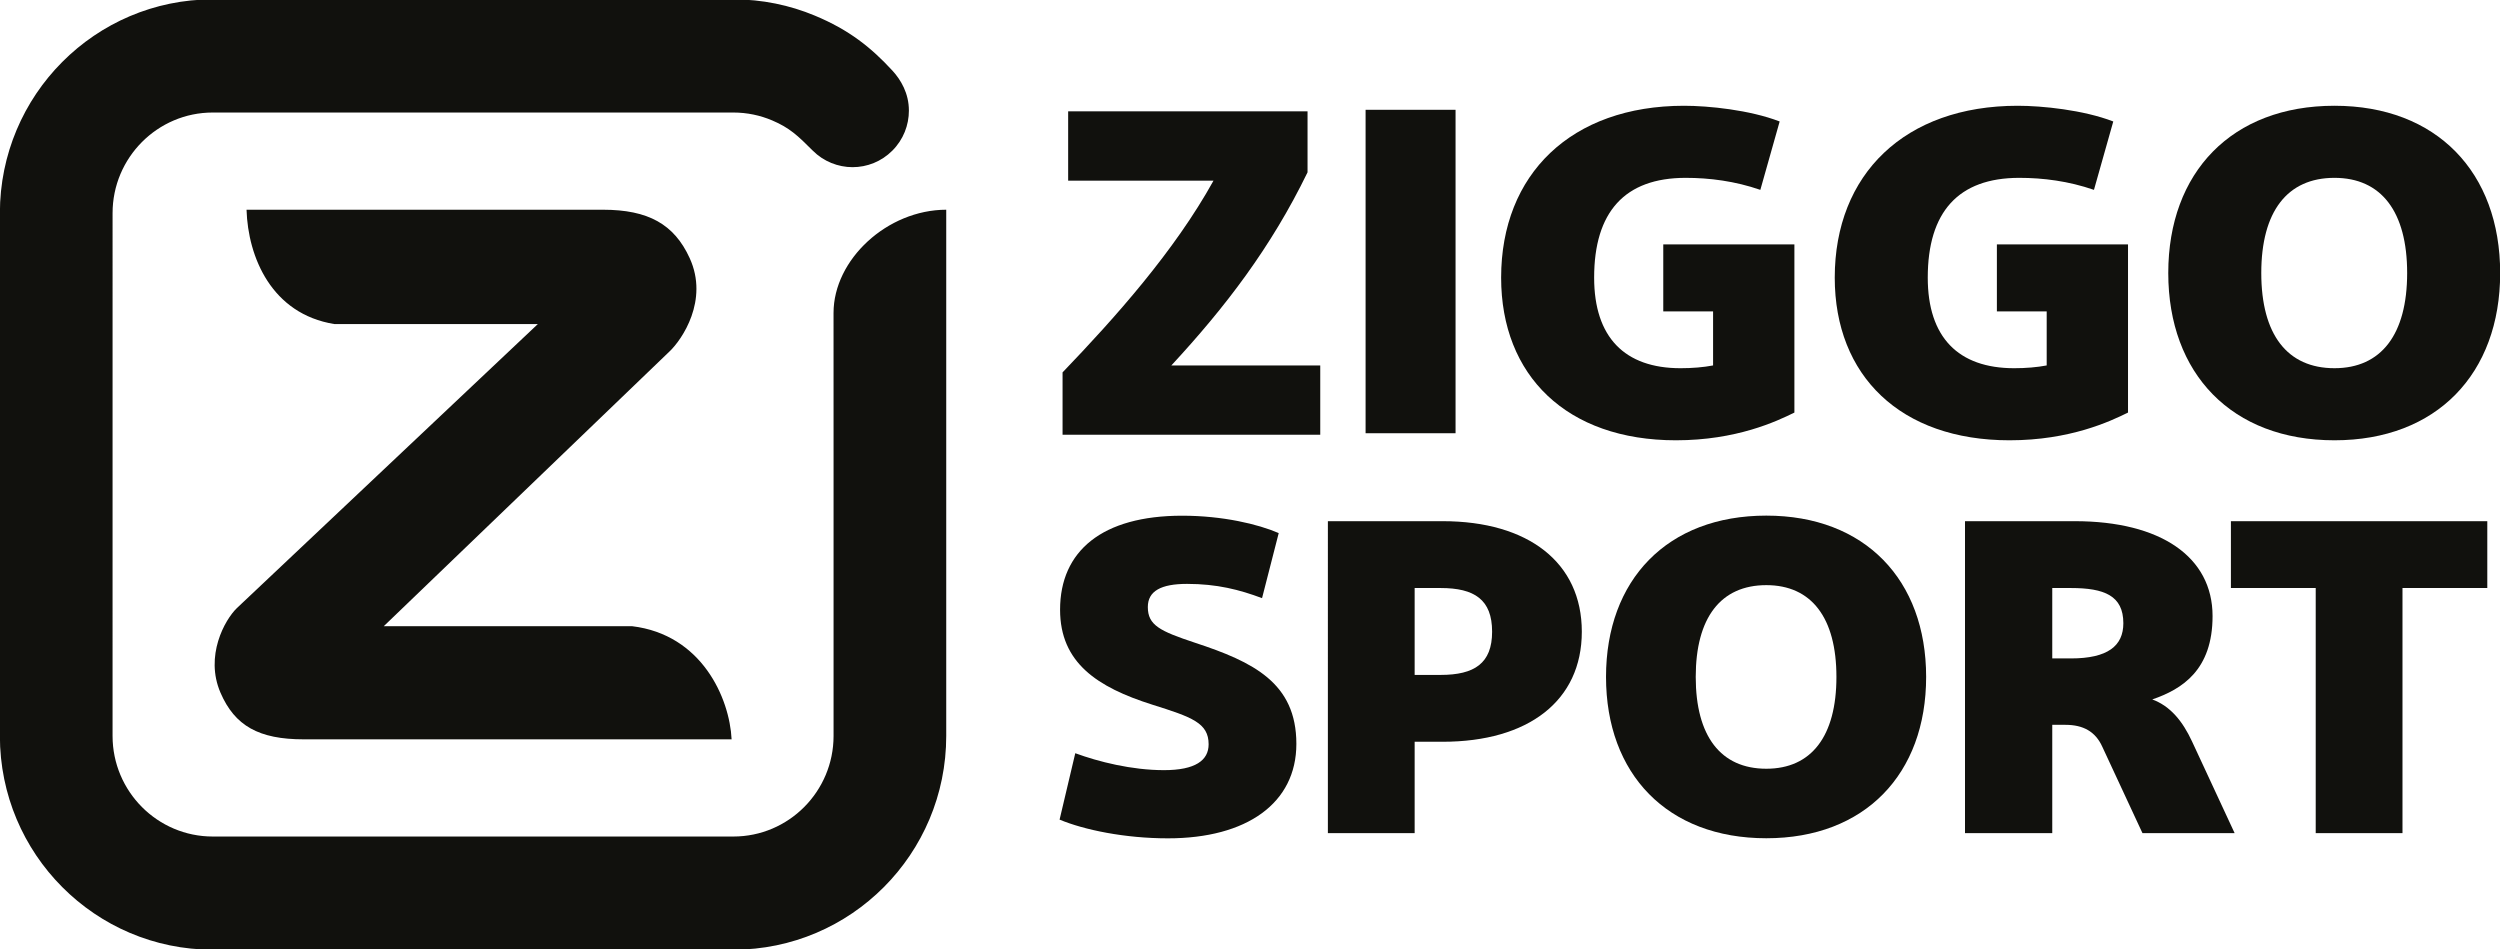 <svg width="154.67mm" height="58.737mm" version="1.1" viewBox="0 0 154.67 58.737" xmlns="http://www.w3.org/2000/svg">
 <defs>
  <clipPath id="d">
   <path transform="translate(-204.15 -225.91)" d="m0 558h857v-558h-857z"/>
  </clipPath>
  <clipPath id="j">
   <path transform="translate(-411.65 -298.49)" d="m0 558h857v-558h-857z"/>
  </clipPath>
  <clipPath id="i">
   <path d="m0 558h857v-558h-857z"/>
  </clipPath>
  <clipPath id="h">
   <path transform="translate(-510.56 -283.84)" d="m0 558h857v-558h-857z"/>
  </clipPath>
  <clipPath id="g">
   <path transform="translate(-575.94 -283.84)" d="m0 558h857v-558h-857z"/>
  </clipPath>
  <clipPath id="e">
   <path transform="translate(-639.62 -297.95)" d="m0 558h857v-558h-857z"/>
  </clipPath>
  <clipPath id="k">
   <path transform="translate(-635.93 -254.89)" d="m0 558h857v-558h-857z"/>
  </clipPath>
  <clipPath id="a">
   <path transform="translate(-584.3 -254.89)" d="m0 558h857v-558h-857z"/>
  </clipPath>
  <clipPath id="b">
   <path transform="translate(-528.25 -219.47)" d="m0 558h857v-558h-857z"/>
  </clipPath>
  <clipPath id="c">
   <path transform="translate(-464.43 -254.89)" d="m0 558h857v-558h-857z"/>
  </clipPath>
  <clipPath id="f">
   <path transform="translate(-392.83 -222.53)" d="m0 558h857v-558h-857z"/>
  </clipPath>
 </defs>
 <g transform="translate(-18.521 -115.62)" fill="#11110d">
  <path transform="matrix(.316 0 0 -.316 85.046 162.22)" d="m0 0c4.511-1.657 11.038-3.315 17.372-3.315 6.143 0 8.735 1.919 8.735 5.06 0 4.188-3.264 5.322-11.038 7.765-10.75 3.403-18.044 8.201-18.044 18.583 0 11.516 8.254 18.409 23.898 18.409 7.967 0 14.877-1.658 18.908-3.403l-3.263-12.738c-4.415 1.658-8.83 2.792-14.684 2.792-5.087 0-7.679-1.395-7.679-4.536 0-3.577 2.399-4.712 9.214-6.98 11.422-3.752 19.868-7.852 19.868-19.804 0-11.605-9.694-18.497-25.147-18.497-8.446 0-16.412 1.658-21.211 3.665z" clip-path="url(#f)"/>
  <path transform="matrix(.316 0 0 -.316 107.65 152)" d="m0 0h-5.087v-17.012h5.087c6.622 0 10.078 2.268 10.078 8.462 0 6.282-3.456 8.55-10.078 8.55m-22.075 13.087h22.459c16.796 0 27.258-8.113 27.258-21.637 0-13.523-10.462-21.549-27.258-21.549h-5.471v-17.885h-16.988z" clip-path="url(#c)"/>
  <path transform="matrix(.316 0 0 -.316 127.8 163.18)" d="m0 0c8.83 0 13.725 6.369 13.725 17.973 0 11.603-4.895 17.972-13.725 17.972-8.926 0-13.821-6.369-13.821-17.972 0-11.604 4.895-17.973 13.821-17.973m0-13.61c-19.388 0-31.385 12.563-31.385 31.583 0 19.019 11.997 31.583 31.385 31.583 19.292 0 31.29-12.564 31.29-31.583 0-19.02-11.998-31.583-31.29-31.583" clip-path="url(#b)"/>
  <path transform="matrix(.316 0 0 -.316 145.49 152)" d="m0 0v-13.784h3.647c7.199 0 10.27 2.443 10.27 6.892 0 5.409-3.743 6.892-10.27 6.892zm17.66-47.984-7.87 16.925c-1.344 2.967-3.743 4.275-7.198 4.275h-2.592v-21.2h-17.084v61.071h21.499c16.796 0 26.97-6.98 26.97-18.583 0-10.557-5.951-14.309-11.805-16.315 3.551-1.309 5.95-4.275 7.774-8.201l8.35-17.972z" clip-path="url(#a)"/>
  <path transform="matrix(.316 0 0 -.316 161.79 152)" d="m0 0h-16.604v13.087h50.197v-13.087h-16.605v-47.984h-16.988z" clip-path="url(#k)"/>
  <path transform="matrix(.316 0 0 -.316 90.989 138.23)" d="m0 0h29.156v-13.569h-50.451v12.212c10.25 10.674 21.892 23.701 29.554 37.542h-28.459v13.57h46.868v-11.941c-7.164-14.746-16.12-26.416-26.668-37.814" clip-path="url(#j)"/>
  <path transform="matrix(.316 0 0 -.316 -38.962 232.46)" d="m449.27 348.25h17.613v-63.324h-17.613z" clip-path="url(#i)"/>
  <path transform="matrix(.316 0 0 -.316 122.21 142.86)" d="m0 0c-21.394 0-34.231 12.665-34.231 31.843 0 20.264 13.732 33.652 35.823 33.652 4.776 0 12.837-0.814 18.708-3.075l-3.782-13.389c-4.975 1.719-9.95 2.352-14.627 2.352-11.941 0-17.912-6.694-17.912-19.54 0-11.67 5.971-17.73 16.917-17.73 2.288 0 4.477 0.181 6.368 0.542v10.585h-9.752v13.116h25.673v-32.928c-3.482-1.719-11.344-5.428-23.185-5.428" clip-path="url(#h)"/>
  <path transform="matrix(.316 0 0 -.316 142.85 142.86)" d="m0 0c-21.394 0-34.231 12.665-34.231 31.843 0 20.264 13.732 33.652 35.823 33.652 4.777 0 12.837-0.814 18.708-3.075l-3.782-13.389c-4.975 1.719-9.95 2.352-14.627 2.352-11.941 0-17.912-6.694-17.912-19.54 0-11.67 5.971-17.73 16.917-17.73 2.288 0 4.477 0.181 6.368 0.542v10.585h-9.752v13.116h25.673v-32.928c-3.482-1.719-11.344-5.428-23.185-5.428" clip-path="url(#g)"/>
  <path transform="matrix(.316 0 0 -.316 162.95 138.4)" d="m0 0c9.155 0 14.23 6.604 14.23 18.635 0 12.032-5.075 18.635-14.23 18.635-9.254 0-14.329-6.603-14.329-18.635 0-12.031 5.075-18.635 14.329-18.635m0-14.113c-20.101 0-32.539 13.027-32.539 32.748s12.438 32.747 32.539 32.747c20.001 0 32.44-13.026 32.44-32.747s-12.439-32.748-32.44-32.748" clip-path="url(#e)"/>
  <path transform="matrix(.316 0 0 -.316 25.485 161.15)" d="m0 0c0-5.428 2.201-10.359 5.754-13.925 3.553-3.565 8.455-5.772 13.863-5.772h101.93c5.408 0 10.31 2.207 13.862 5.772 3.551 3.566 5.752 8.497 5.752 13.925v51.176l-5e-3 31.636c0 10.448 10.499 20.188 22.065 20.21v-103.02c0-11.556-4.662-22.025-12.204-29.594-7.543-7.577-17.965-12.264-29.47-12.264h-101.93c-11.508 0-21.927 4.687-29.47 12.264-7.542 7.569-12.207 18.038-12.207 29.594v102.35c0 11.558 4.666 22.023 12.208 29.595 7.543 7.576 17.963 12.261 29.47 12.261h101.91c5.65 0 11.037-1.131 15.947-3.177 6.741-2.802 11.048-6.261 15.202-10.769 1.655-1.795 3.233-4.449 3.233-7.833 0-2.836-1.073-5.669-3.233-7.833-2.155-2.164-4.973-3.244-7.797-3.244s-5.679 1.115-7.798 3.244c-2.946 2.955-4.557 4.471-7.928 5.905-2.346 0.999-4.925 1.551-7.626 1.551h-101.91c-5.408 0-10.311-2.208-13.864-5.777-3.552-3.567-5.753-8.493-5.753-13.923zm121.2-0.669c-0.396 8.079-5.832 20.515-19.492 22.153h-48.61l56.002 53.846c2.362 2.261 7.672 9.943 3.893 18.212-3.033 6.646-8.119 9.48-16.999 9.48h-69.764c0.287-9.295 4.902-20.394 17.171-22.381h39.867l-58.916-55.603c-2.391-2.3-6.324-9.387-3.221-16.579 2.8-6.485 7.518-9.128 16.289-9.128z" clip-path="url(#d)"/>
 </g>
</svg>

